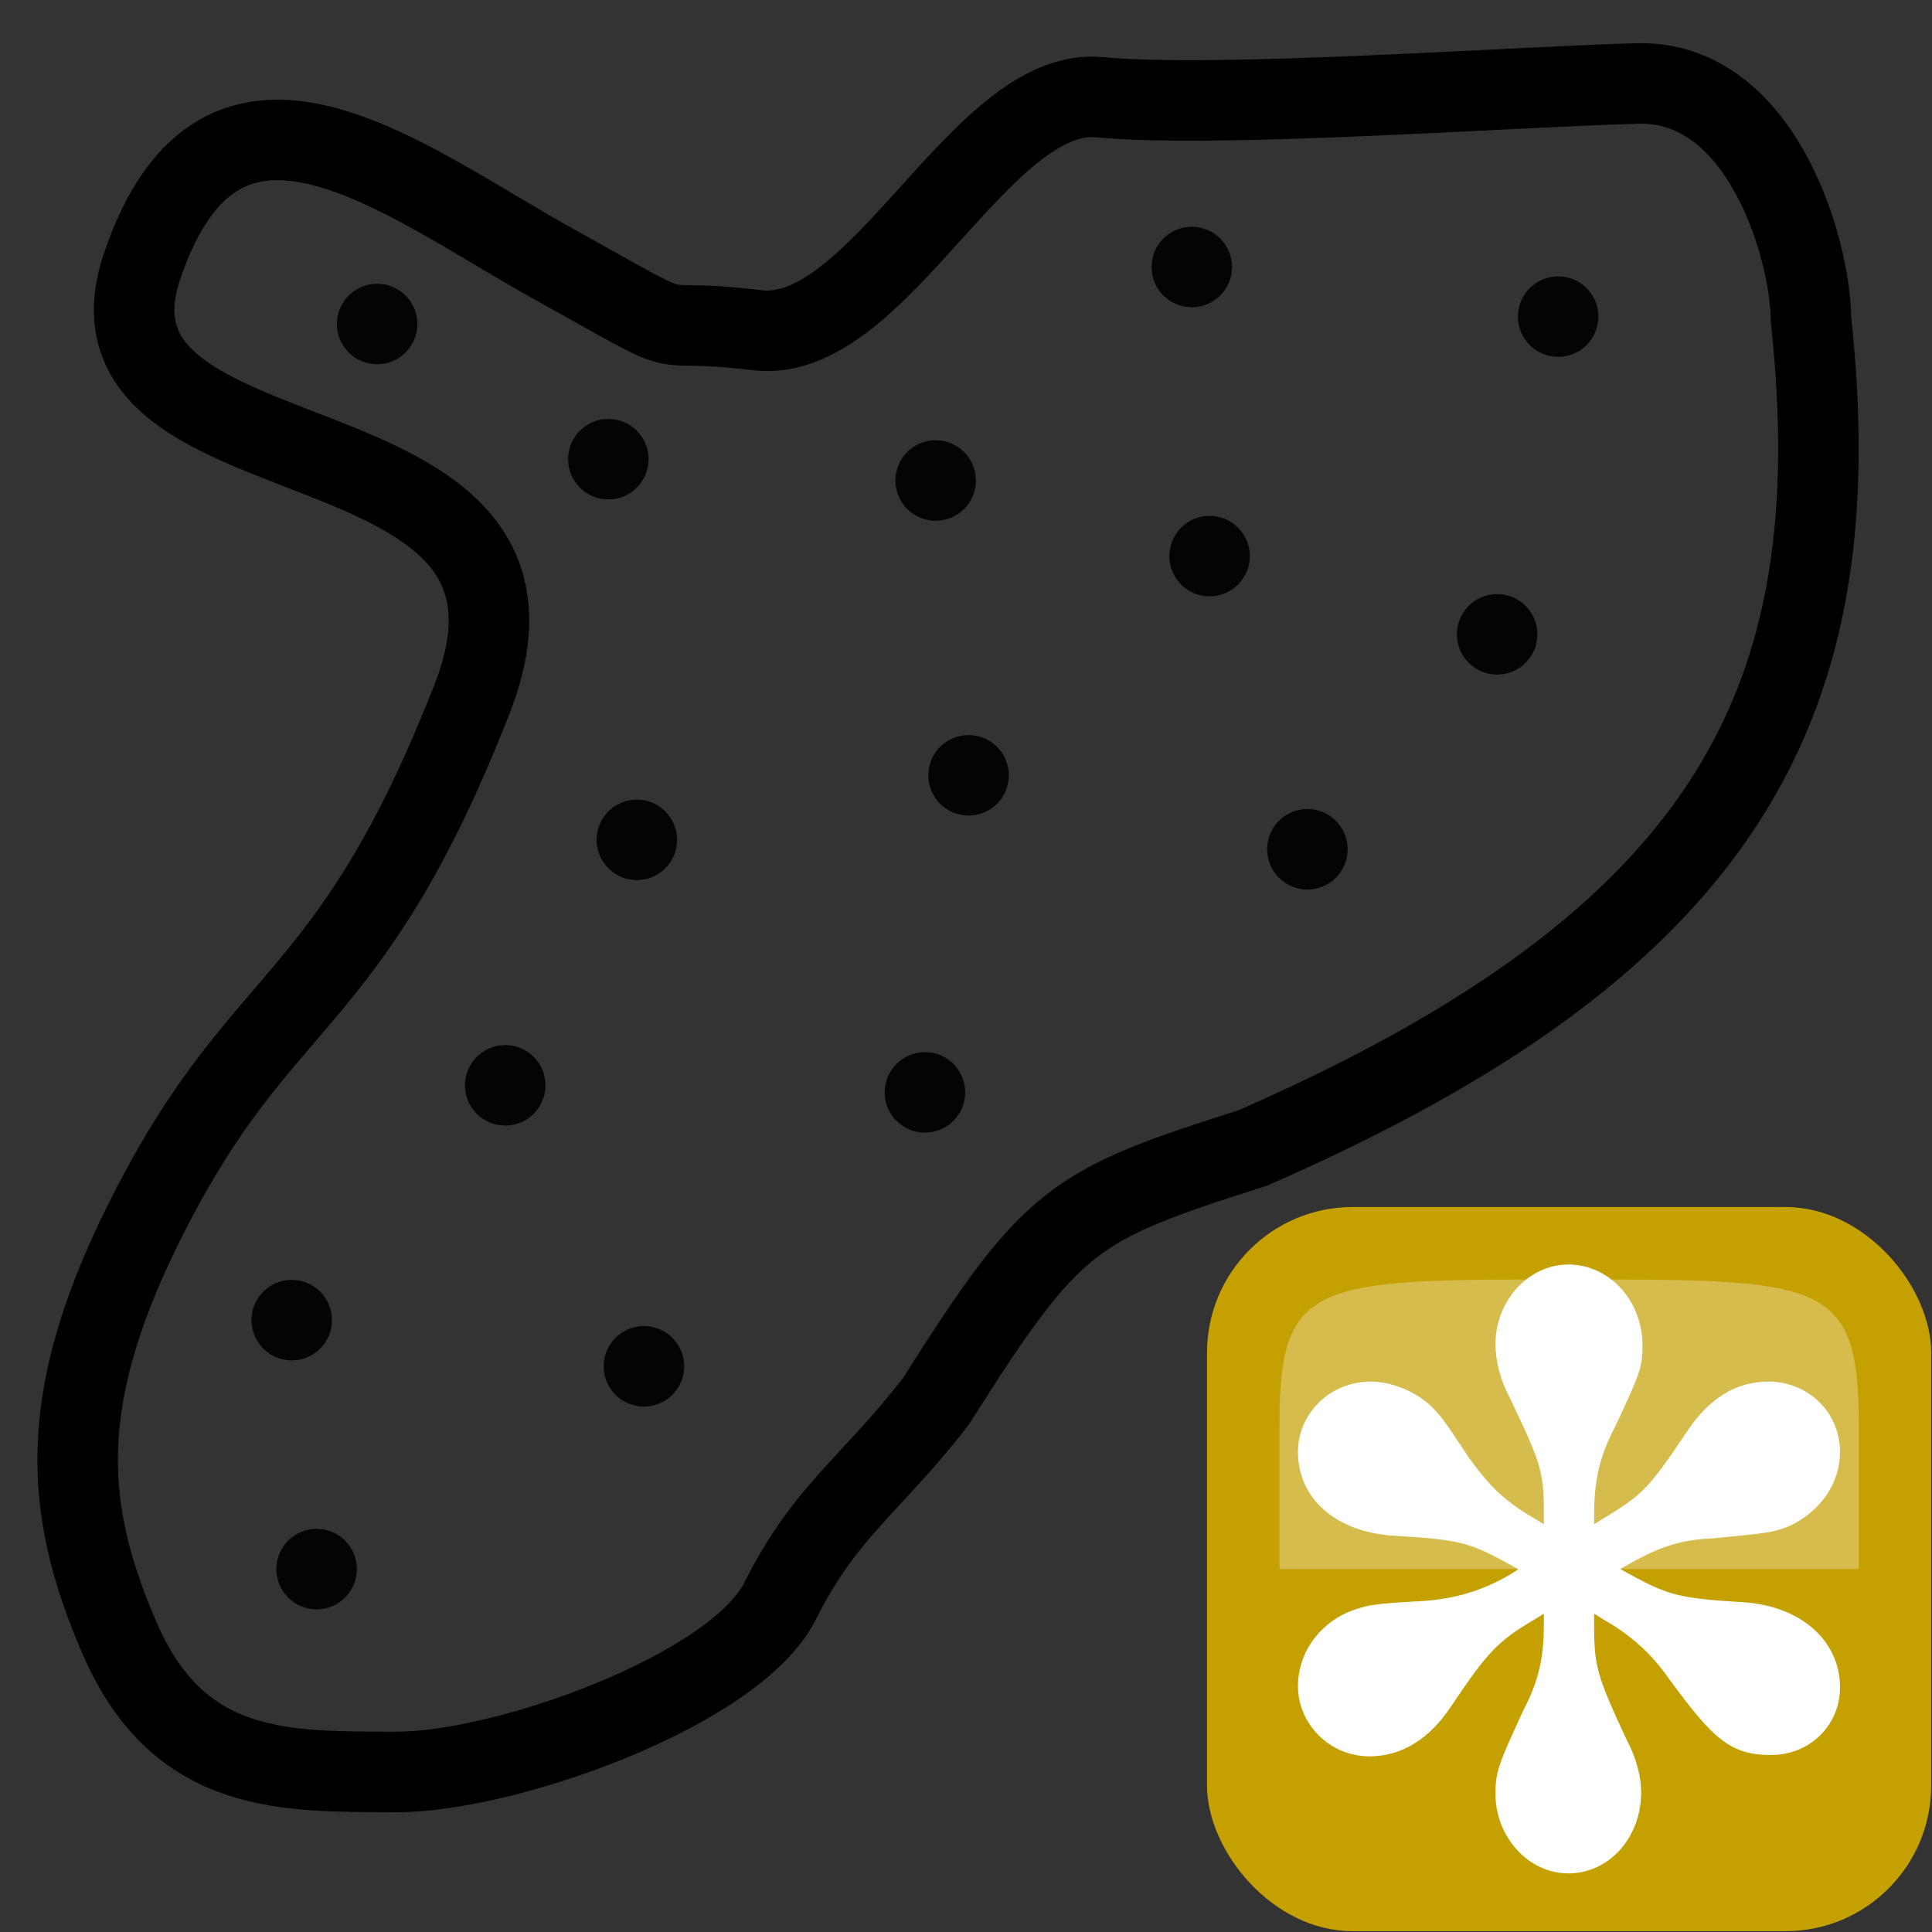 <?xml version="1.0" encoding="UTF-8" standalone="no"?>
<!-- Created with Inkscape (http://www.inkscape.org/) -->

<svg
   xmlns:dc="http://purl.org/dc/elements/1.1/"
   xmlns:cc="http://creativecommons.org/ns#"
   xmlns:rdf="http://www.w3.org/1999/02/22-rdf-syntax-ns#"
   xmlns:svg="http://www.w3.org/2000/svg"
   xmlns="http://www.w3.org/2000/svg"
   xmlns:sodipodi="http://sodipodi.sourceforge.net/DTD/sodipodi-0.dtd"
   xmlns:inkscape="http://www.inkscape.org/namespaces/inkscape"
   width="24"
   height="24"
   id="svg2"
   version="1.1"
   inkscape:version="0.91 r13725"
   sodipodi:docname="ras2dareaCreate.svg">
  <rect width="100%" height="100%" fill="#333333" stroke="none"/>
  <defs
     id="defs4" />
  <sodipodi:namedview
     id="base"
     pagecolor="#ffffff"
     bordercolor="#666666"
     borderopacity="1.0"
     inkscape:pageopacity="0.0"
     inkscape:pageshadow="2"
     inkscape:zoom="8"
     inkscape:cx="5.9245216"
     inkscape:cy="-2.2247065"
     inkscape:document-units="px"
     inkscape:current-layer="layer1"
     showgrid="false"
     inkscape:window-width="1842"
     inkscape:window-height="1181"
     inkscape:window-x="74"
     inkscape:window-y="-4"
     inkscape:window-maximized="1"
     inkscape:object-paths="false"
     inkscape:snap-others="false"
     inkscape:snap-bbox="false"
     inkscape:snap-smooth-nodes="false"
     inkscape:object-nodes="true" />
  <g
     inkscape:label="Layer 1"
     inkscape:groupmode="layer"
     id="layer1"
     transform="translate(0,-1028.362)">
    <g
       style="display:inline"
       id="g3001"
       transform="matrix(0.692,0,0,0.692,1.846,1030.208)">
      <rect
         ry="2.615"
         inkscape:export-ydpi="120"
         inkscape:export-xdpi="120"
         y="19"
         x="19"
         height="13"
         width="13"
         id="rect3563"
         style="display:inline;fill:#c4a000;fill-opacity:1;stroke:#000000;stroke-width:0;stroke-linejoin:round;stroke-miterlimit:4;stroke-dasharray:none;stroke-opacity:1"
         inkscape:export-filename="C:\Program Files\QGIS-Dev\themes\gis-0.1\mActionAddOgrLayer.png"
         rx="2.615" />
      <path
         inkscape:connector-curvature="0"
         sodipodi:nodetypes="ccsssc"
         id="path6992"
         d="m 20.3,25.5 10.4,0 c 0,0 0,0 0,-2.6 C 30.7,20.3 30.05,20.3 25.5,20.3 c -4.55,0 -5.2,0 -5.2,2.6 0,2.6 0,2.6 0,2.6 z"
         style="display:inline;opacity:0.3;fill:#fcffff;fill-rule:evenodd;stroke:none;enable-background:new" />
      <g
         transform="matrix(0.603,0,0,0.604,29.09,29.54)"
         id="text3831"
         style="font-style:normal;font-weight:normal;font-size:40px;line-height:125%;font-family:Sans;letter-spacing:0px;word-spacing:0px;fill:#ffffff;fill-opacity:1;stroke:#ffffff;stroke-width:0.497;stroke-miterlimit:4;stroke-dasharray:none;stroke-opacity:1">
        <path
           inkscape:connector-curvature="0"
           id="path3836"
           style="font-variant:normal;font-weight:bold;font-stretch:normal;font-family:'Century Schoolbook L';-inkscape-font-specification:'Century Schoolbook L Bold';fill:#ffffff;fill-opacity:1;stroke:#ffffff;stroke-width:0.497;stroke-miterlimit:4;stroke-dasharray:none;stroke-opacity:1"
           d="m -6.457,-5.813 0,0.76 c 0,1.04 -0.16,1.76 -0.64,2.68 -0.72,1.56 -0.8,1.76 -0.8,2.36 0,1.16 0.88,2.12 1.92,2.12 1.08,0 1.92,-0.96 1.92,-2.16 0,-0.4 -0.12,-0.92 -0.4,-1.44 -0.92,-1.96 -1,-2.28 -1,-3.56 l 0,-0.76 0.64,0.4 c 0.84,0.48 1.48,1.04 2.04,1.84 1.32,1.8 1.76,2.16 2.84,2.16 1,0 1.8,-0.76 1.8,-1.76 0,-1.24 -1.04,-2.16 -2.6,-2.28 -1.96,-0.12 -2.32,-0.2 -3.56,-0.88 l -0.64,-0.36 0.64,-0.36 c 0.92,-0.52 1.6,-0.76 2.64,-0.8 1.6,-0.16 1.72,-0.16 2.2,-0.36 0.8,-0.4 1.32,-1.12 1.32,-1.96 0,-1.04 -0.84,-1.84 -1.88,-1.84 -0.88,0 -1.6,0.44 -2.24,1.4 -1.12,1.68 -1.36,1.92 -2.56,2.64 l -0.64,0.4 0,-0.76 c 0,-1 0.16,-1.76 0.64,-2.68 0.76,-1.6 0.8,-1.76 0.8,-2.32 0,-1.2 -0.88,-2.16 -1.96,-2.16 -1.04,0 -1.92,0.96 -1.92,2.12 0,0.44 0.12,0.96 0.4,1.48 0.96,2 1.04,2.28 1.04,3.56 l 0,0.76 -0.64,-0.4 c -0.92,-0.52 -1.44,-1.04 -2.04,-1.88 -0.8,-1.2 -0.8,-1.2 -1.12,-1.52 -0.44,-0.4 -1.08,-0.64 -1.6,-0.64 -1.08,0 -1.92,0.84 -1.92,1.84 0,1.24 1,2.12 2.56,2.24 2.04,0.12 2.36,0.2 3.6,0.88 l 0.64,0.36 -0.64,0.4 c -0.84,0.48 -1.64,0.72 -2.64,0.8 -1.56,0.08 -1.68,0.12 -2.2,0.32 -0.8,0.36 -1.32,1.12 -1.32,1.96 0,1 0.84,1.84 1.88,1.84 0.88,0 1.64,-0.48 2.24,-1.4 1.08,-1.6 1.4,-1.96 2.56,-2.64 l 0.64,-0.4" />
      </g>
    </g>
    <g
       id="g7969">
      <path
         sodipodi:nodetypes="czzzzccczzzzzzc"
         inkscape:connector-curvature="0"
         id="path4751"
         d="m 5.861,1037.053 c -1.458,3.717 -2.509,3.598 -3.844,6.059 -1.336,2.462 -1.268,3.91 -0.527,5.61 0.741,1.7 2.063,1.645 3.417,1.652 1.354,0.01 4.226,-1.011 4.785,-2.126 0.559,-1.115 1.105,-1.414 1.931,-2.473 1.455,-2.299 1.69,-2.436 3.937,-3.152 5.982,-2.61 7.44,-5.604 6.937,-10.292 -0.008,-0.885 -0.616,-2.973 -2.155,-2.932 -1.539,0.04 -5.21,0.31 -6.685,0.171 -1.475,-0.139 -2.745,3.077 -4.252,2.894 -1.507,-0.183 -0.628,0.232 -2.518,-0.817 -1.89,-1.048 -4.128,-2.886 -5.118,0.01 -0.989,2.895 5.55,1.68 4.092,5.397 z"
         style="fill:none;fill-rule:evenodd;stroke:#000000;stroke-width:1px;stroke-linecap:butt;stroke-linejoin:miter;stroke-opacity:1" />
      <circle
         r="0.5"
         cy="1032.387"
         cx="4.685"
         id="path4767-63-6"
         style="opacity:0.922;fill:#000000;fill-opacity:1;fill-rule:evenodd;stroke:none;stroke-width:0.674;stroke-linecap:butt;stroke-linejoin:round;stroke-miterlimit:4;stroke-dasharray:none;stroke-dashoffset:0;stroke-opacity:1" />
      <circle
         r="0.5"
         cy="1034.066"
         cx="7.557"
         id="path4767-63-7"
         style="opacity:0.922;fill:#000000;fill-opacity:1;fill-rule:evenodd;stroke:none;stroke-width:0.674;stroke-linecap:butt;stroke-linejoin:round;stroke-miterlimit:4;stroke-dasharray:none;stroke-dashoffset:0;stroke-opacity:1" />
      <circle
         r="0.5"
         cy="1034.331"
         cx="11.623"
         id="path4767-63-9"
         style="opacity:0.922;fill:#000000;fill-opacity:1;fill-rule:evenodd;stroke:none;stroke-width:0.674;stroke-linecap:butt;stroke-linejoin:round;stroke-miterlimit:4;stroke-dasharray:none;stroke-dashoffset:0;stroke-opacity:1" />
      <circle
         r="0.5"
         cy="1032.295"
         cx="19.356"
         id="path4767-63-69"
         style="opacity:0.922;fill:#000000;fill-opacity:1;fill-rule:evenodd;stroke:none;stroke-width:0.674;stroke-linecap:butt;stroke-linejoin:round;stroke-miterlimit:4;stroke-dasharray:none;stroke-dashoffset:0;stroke-opacity:1" />
      <circle
         r="0.5"
         cy="1036.242"
         cx="18.598"
         id="path4767-63-61"
         style="opacity:0.922;fill:#000000;fill-opacity:1;fill-rule:evenodd;stroke:none;stroke-width:0.674;stroke-linecap:butt;stroke-linejoin:round;stroke-miterlimit:4;stroke-dasharray:none;stroke-dashoffset:0;stroke-opacity:1" />
      <circle
         r="0.5"
         cy="1037.993"
         cx="12.032"
         id="path4767-63-2"
         style="opacity:0.922;fill:#000000;fill-opacity:1;fill-rule:evenodd;stroke:none;stroke-width:0.674;stroke-linecap:butt;stroke-linejoin:round;stroke-miterlimit:4;stroke-dasharray:none;stroke-dashoffset:0;stroke-opacity:1" />
      <circle
         r="0.5"
         cy="1038.795"
         cx="7.911"
         id="path4767-63-0"
         style="opacity:0.922;fill:#000000;fill-opacity:1;fill-rule:evenodd;stroke:none;stroke-width:0.674;stroke-linecap:butt;stroke-linejoin:round;stroke-miterlimit:4;stroke-dasharray:none;stroke-dashoffset:0;stroke-opacity:1" />
      <circle
         r="0.5"
         cy="1047.854"
         cx="3.933"
         id="path4767-63-1"
         style="opacity:0.922;fill:#000000;fill-opacity:1;fill-rule:evenodd;stroke:none;stroke-width:0.674;stroke-linecap:butt;stroke-linejoin:round;stroke-miterlimit:4;stroke-dasharray:none;stroke-dashoffset:0;stroke-opacity:1" />
      <circle
         r="0.5"
         cy="1044.761"
         cx="3.624"
         id="path4767-63-3"
         style="opacity:0.922;fill:#000000;fill-opacity:1;fill-rule:evenodd;stroke:none;stroke-width:0.674;stroke-linecap:butt;stroke-linejoin:round;stroke-miterlimit:4;stroke-dasharray:none;stroke-dashoffset:0;stroke-opacity:1" />
      <circle
         r="0.5"
         cy="1045.335"
         cx="7.999"
         id="path4767-63-06"
         style="opacity:0.922;fill:#000000;fill-opacity:1;fill-rule:evenodd;stroke:none;stroke-width:0.674;stroke-linecap:butt;stroke-linejoin:round;stroke-miterlimit:4;stroke-dasharray:none;stroke-dashoffset:0;stroke-opacity:1" />
      <circle
         r="0.5"
         cy="1041.844"
         cx="6.276"
         id="path4767-63-4"
         style="opacity:0.922;fill:#000000;fill-opacity:1;fill-rule:evenodd;stroke:none;stroke-width:0.674;stroke-linecap:butt;stroke-linejoin:round;stroke-miterlimit:4;stroke-dasharray:none;stroke-dashoffset:0;stroke-opacity:1" />
      <circle
         r="0.5"
         cy="1041.932"
         cx="11.49"
         id="path4767-63-32"
         style="opacity:0.922;fill:#000000;fill-opacity:1;fill-rule:evenodd;stroke:none;stroke-width:0.674;stroke-linecap:butt;stroke-linejoin:round;stroke-miterlimit:4;stroke-dasharray:none;stroke-dashoffset:0;stroke-opacity:1" />
      <circle
         r="0.5"
         cy="1038.912"
         cx="16.241"
         id="path4767-63-44"
         style="opacity:0.922;fill:#000000;fill-opacity:1;fill-rule:evenodd;stroke:none;stroke-width:0.674;stroke-linecap:butt;stroke-linejoin:round;stroke-miterlimit:4;stroke-dasharray:none;stroke-dashoffset:0;stroke-opacity:1" />
      <circle
         r="0.5"
         cy="1031.679"
         cx="14.805"
         id="path4767-63-66"
         style="opacity:0.922;fill:#000000;fill-opacity:1;fill-rule:evenodd;stroke:none;stroke-width:0.674;stroke-linecap:butt;stroke-linejoin:round;stroke-miterlimit:4;stroke-dasharray:none;stroke-dashoffset:0;stroke-opacity:1" />
      <circle
         r="0.5"
         cy="1035.27"
         cx="15.026"
         id="path4767-63-22"
         style="opacity:0.922;fill:#000000;fill-opacity:1;fill-rule:evenodd;stroke:none;stroke-width:0.674;stroke-linecap:butt;stroke-linejoin:round;stroke-miterlimit:4;stroke-dasharray:none;stroke-dashoffset:0;stroke-opacity:1" />
    </g>
  </g>
</svg>

